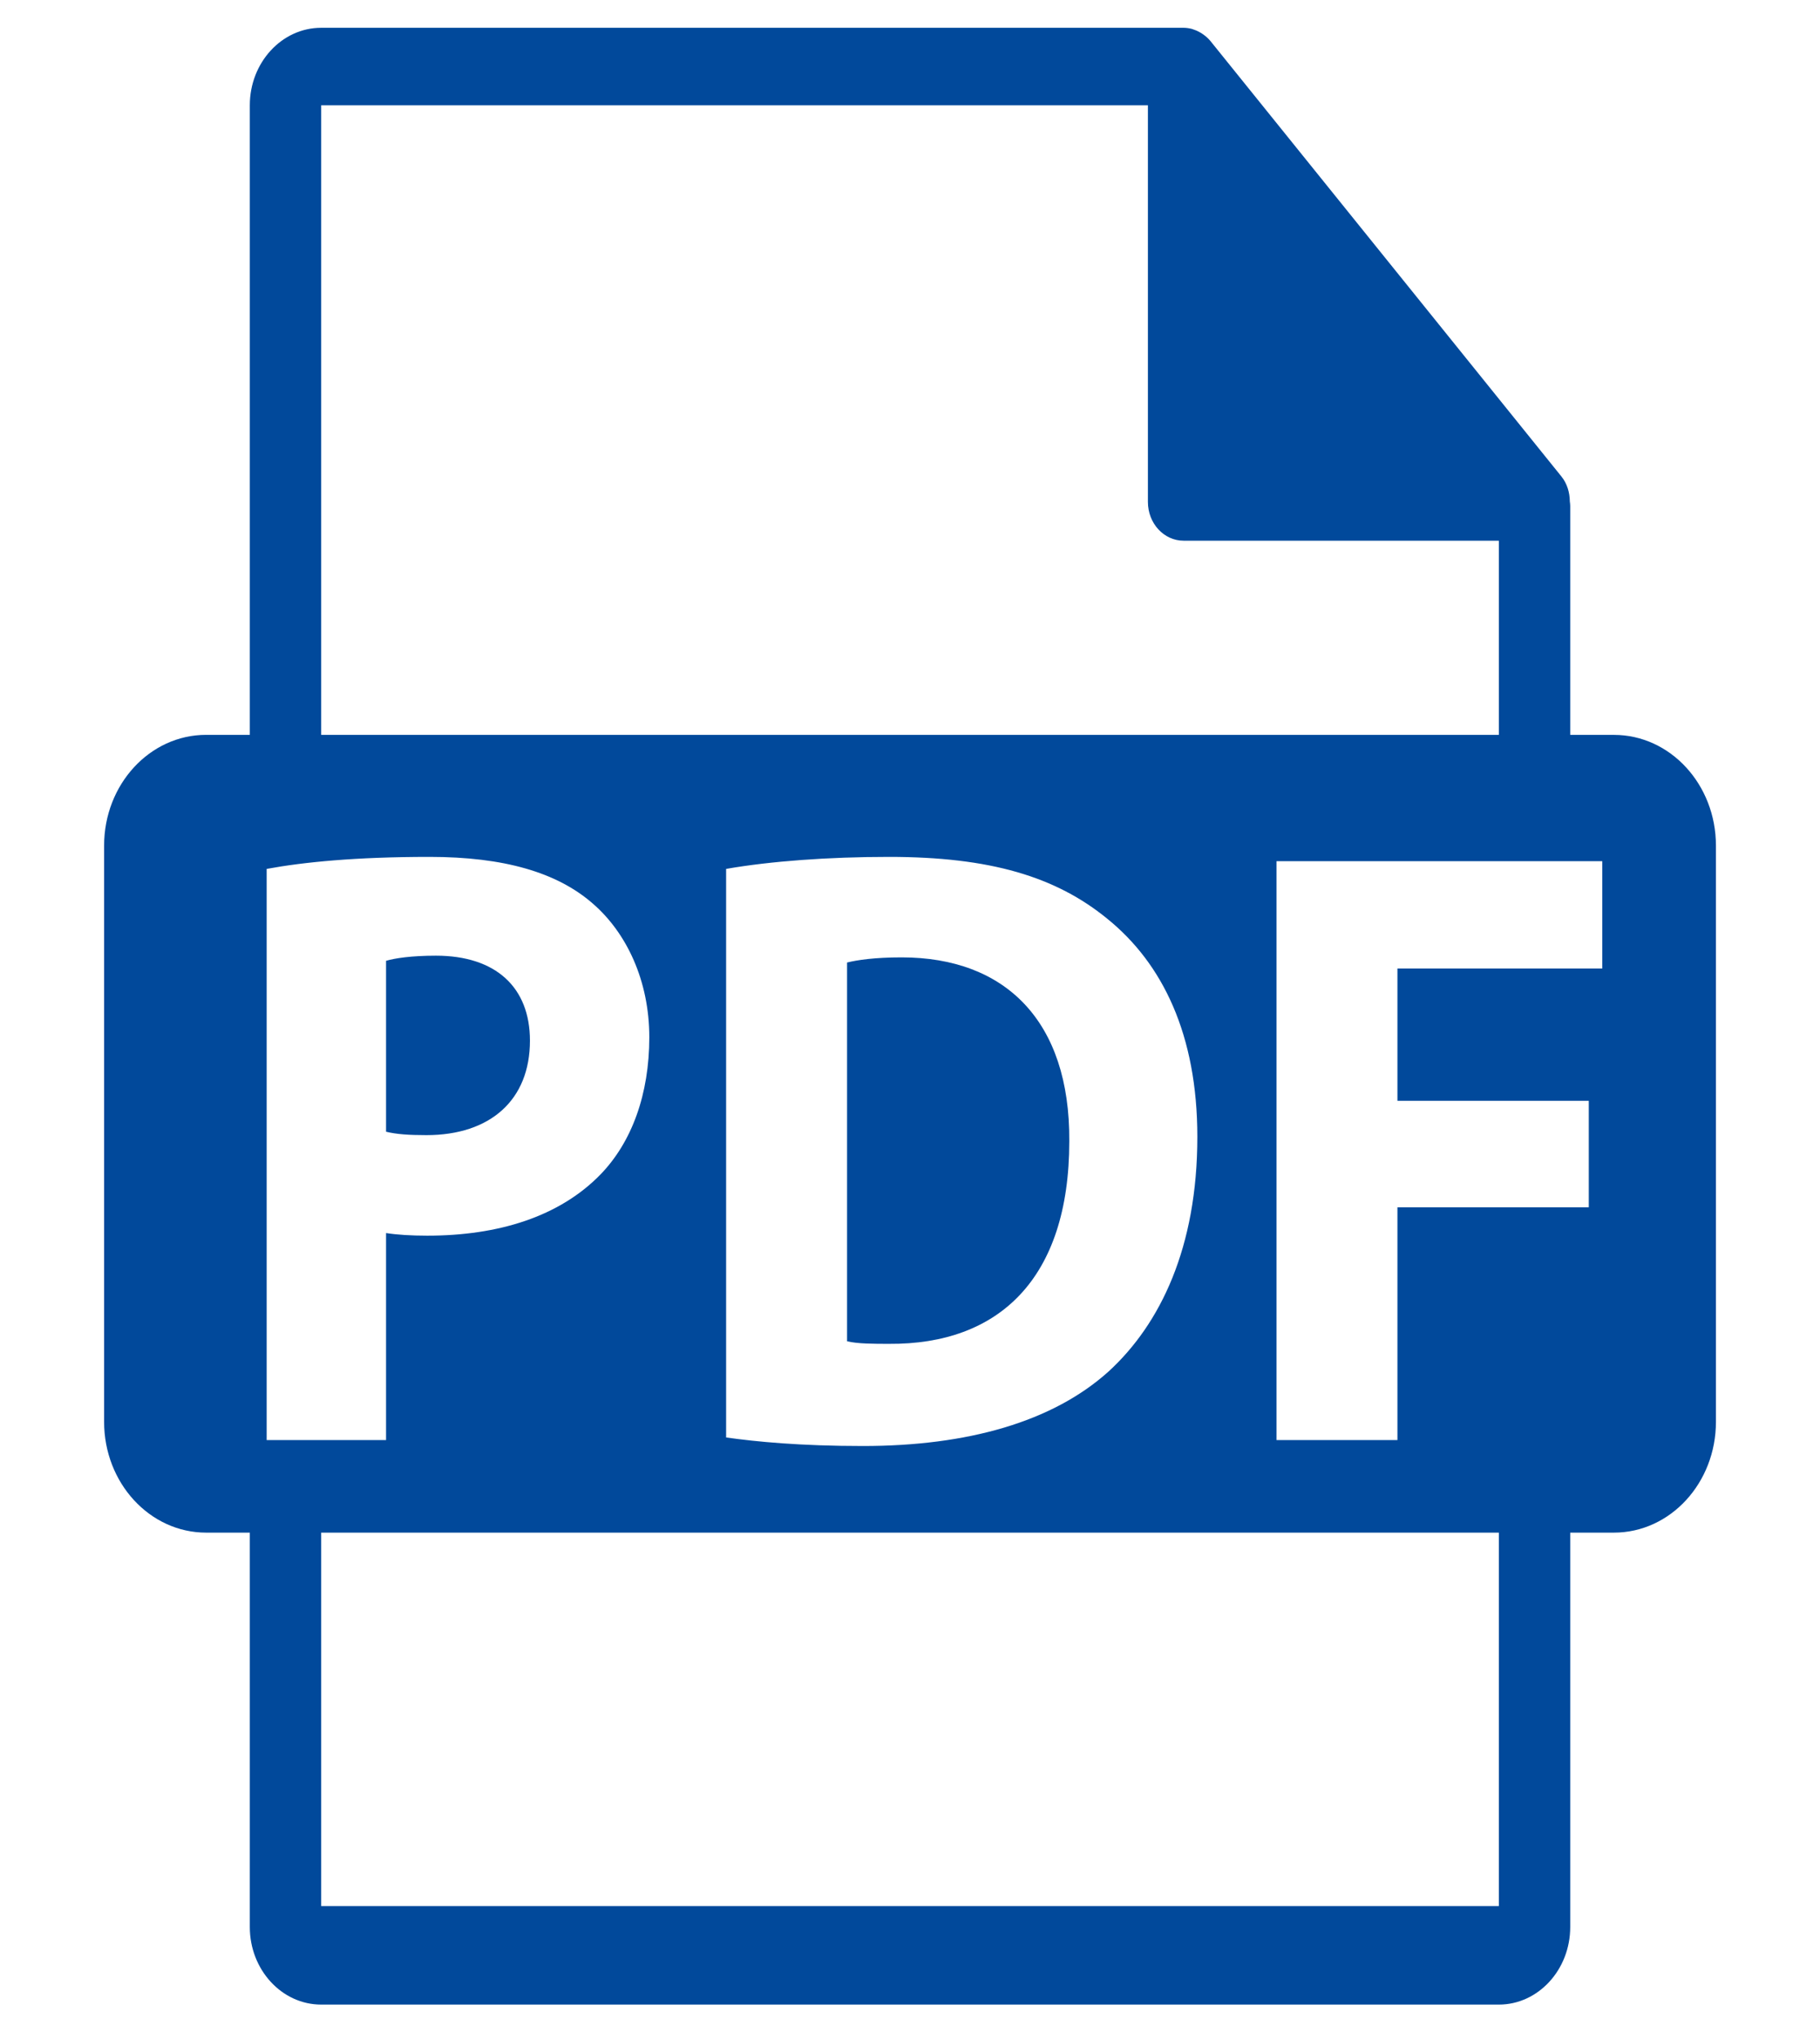 <svg width="50" height="56" viewBox="0 0 50 56" fill="none" xmlns="http://www.w3.org/2000/svg">
<g clip-path="url(#clip0)">
<path d="M14.559 28.581C14.559 27.119 13.624 26.247 11.975 26.247C11.302 26.247 10.846 26.317 10.606 26.388V31.082C10.889 31.152 11.237 31.176 11.713 31.176C13.473 31.176 14.559 30.209 14.559 28.581Z" fill="#01499B"/>
<path d="M24.771 26.294C24.032 26.294 23.555 26.365 23.271 26.435V36.837C23.554 36.908 24.011 36.908 24.423 36.908C27.421 36.931 29.376 35.14 29.376 31.342C29.398 28.039 27.616 26.294 24.771 26.294Z" fill="#01499B"/>
<path d="M44.338 20.183H43.138V13.893C43.138 13.853 43.132 13.814 43.127 13.774C43.125 13.524 43.052 13.279 42.895 13.085L33.254 1.127C33.251 1.124 33.249 1.123 33.247 1.119C33.189 1.05 33.122 0.992 33.051 0.942C33.03 0.926 33.009 0.914 32.987 0.9C32.926 0.864 32.861 0.834 32.794 0.812C32.776 0.806 32.759 0.798 32.741 0.793C32.668 0.775 32.593 0.763 32.516 0.763H8.824C7.742 0.763 6.863 1.718 6.863 2.892V20.182H5.663C4.115 20.182 2.86 21.544 2.86 23.225V39.05C2.86 40.73 4.115 42.093 5.663 42.093H6.863V52.925C6.863 54.099 7.742 55.055 8.824 55.055H41.177C42.258 55.055 43.138 54.099 43.138 52.925V42.093H44.338C45.886 42.093 47.141 40.73 47.141 39.05V23.226C47.141 21.545 45.886 20.183 44.338 20.183ZM8.824 2.892H31.536V13.786C31.536 14.374 31.975 14.85 32.516 14.85H41.177V20.183H8.824V2.892ZM32.894 31.223C32.894 34.266 31.874 36.365 30.46 37.663C28.919 39.054 26.573 39.714 23.706 39.714C21.991 39.714 20.774 39.596 19.948 39.479V23.864C21.164 23.652 22.751 23.534 24.424 23.534C27.203 23.534 29.006 24.077 30.419 25.232C31.938 26.459 32.894 28.416 32.894 31.223ZM7.326 39.55V23.864C8.347 23.676 9.781 23.534 11.801 23.534C13.843 23.534 15.299 23.959 16.276 24.808C17.21 25.61 17.838 26.931 17.838 28.488C17.838 30.045 17.362 31.366 16.492 32.261C15.363 33.417 13.69 33.937 11.735 33.937C11.301 33.937 10.909 33.913 10.606 33.865V39.55H7.326V39.55ZM41.177 52.349H8.824V42.093H41.177V52.349H41.177ZM44.018 26.6H38.391V30.233H43.648V33.158H38.391V39.55H35.069V23.652H44.018V26.6Z" fill="#01499B"/>
</g>
<defs>
<clipPath id="clip0">
<rect width="50" height="54.292" fill="white" transform="translate(0 0.763)"/>
</clipPath>
</defs>
</svg>
